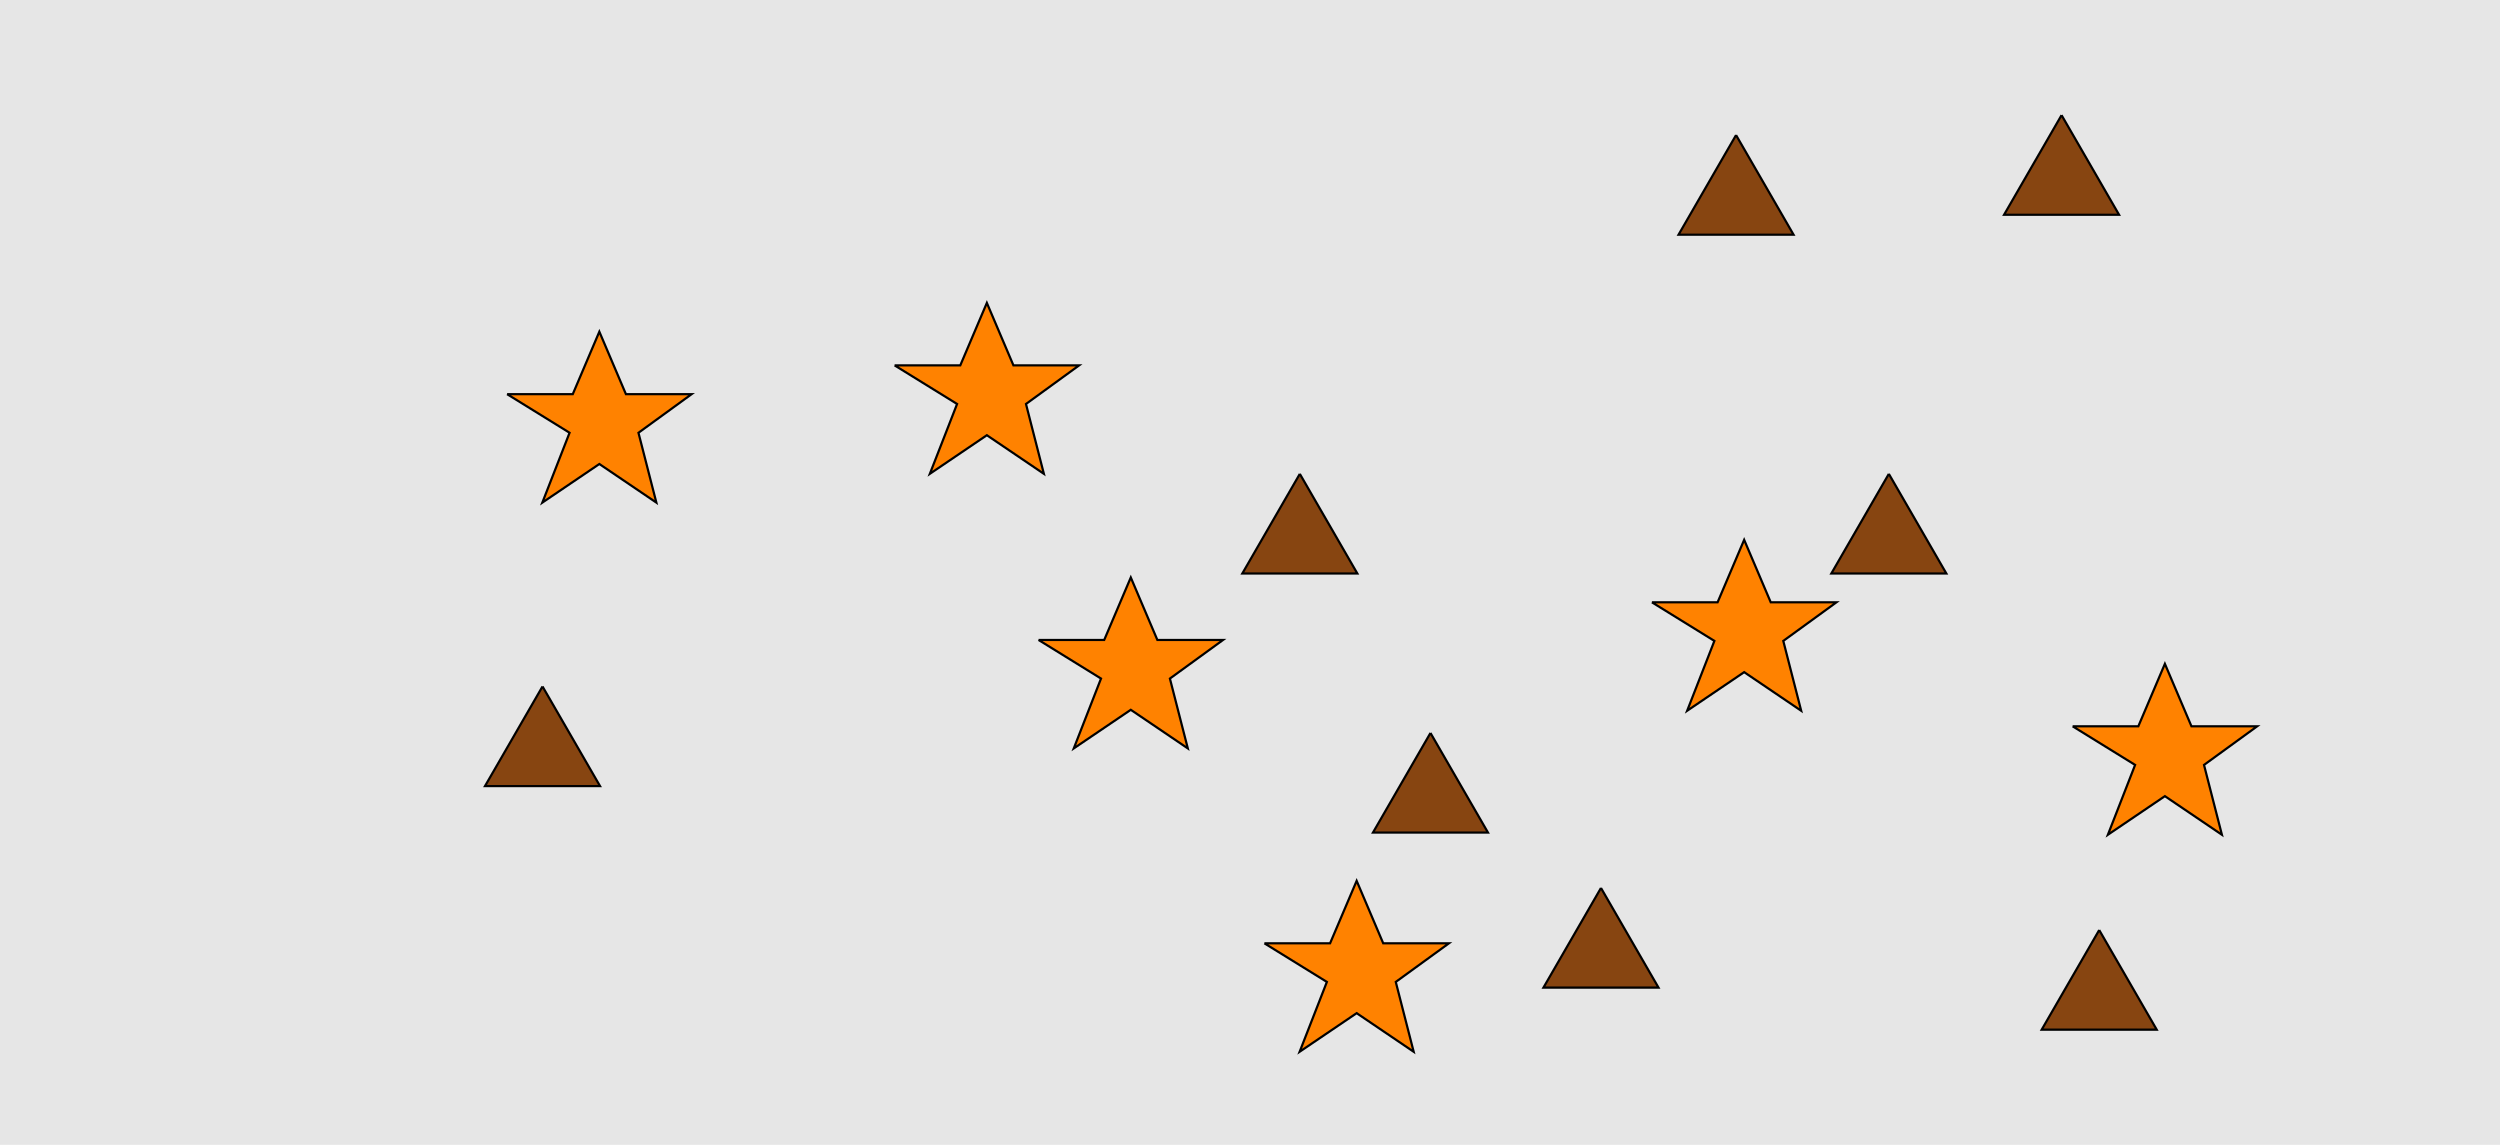 <?xml version="1.0" encoding="UTF-8"?>
<svg xmlns="http://www.w3.org/2000/svg" xmlns:xlink="http://www.w3.org/1999/xlink" width="1129pt" height="517pt" viewBox="0 0 1129 517" version="1.1">
<g id="surface636">
<rect x="0" y="0" width="1129" height="517" style="fill:rgb(90%,90%,90%);fill-opacity:1;stroke:none;"/>
<path style="fill-rule:nonzero;fill:rgb(100%,51%,0%);fill-opacity:1;stroke-width:1;stroke-linecap:butt;stroke-linejoin:miter;stroke:rgb(0%,0%,0%);stroke-opacity:1;stroke-miterlimit:10;" d="M 746 272 L 775.664 272 L 787.664 243.785 L 799.664 272 L 829.332 272 L 805.332 289.438 L 813.418 320.98 L 787.664 303.543 L 761.914 320.98 L 774.215 289.438 L 746 272 "/>
<path style="fill-rule:nonzero;fill:rgb(100%,51%,0%);fill-opacity:1;stroke-width:1;stroke-linecap:butt;stroke-linejoin:miter;stroke:rgb(0%,0%,0%);stroke-opacity:1;stroke-miterlimit:10;" d="M 229 178 L 258.664 178 L 270.664 149.785 L 282.664 178 L 312.332 178 L 288.332 195.438 L 296.418 226.98 L 270.664 209.543 L 244.914 226.98 L 257.215 195.438 L 229 178 "/>
<path style="fill-rule:nonzero;fill:rgb(100%,51%,0%);fill-opacity:1;stroke-width:1;stroke-linecap:butt;stroke-linejoin:miter;stroke:rgb(0%,0%,0%);stroke-opacity:1;stroke-miterlimit:10;" d="M 404 165 L 433.664 165 L 445.664 136.785 L 457.664 165 L 487.332 165 L 463.332 182.438 L 471.418 213.98 L 445.664 196.543 L 419.914 213.98 L 432.215 182.438 L 404 165 "/>
<path style="fill-rule:nonzero;fill:rgb(100%,51%,0%);fill-opacity:1;stroke-width:1;stroke-linecap:butt;stroke-linejoin:miter;stroke:rgb(0%,0%,0%);stroke-opacity:1;stroke-miterlimit:10;" d="M 469 289 L 498.664 289 L 510.664 260.785 L 522.664 289 L 552.332 289 L 528.332 306.438 L 536.418 337.98 L 510.664 320.543 L 484.914 337.98 L 497.215 306.438 L 469 289 "/>
<path style="fill-rule:nonzero;fill:rgb(100%,51%,0%);fill-opacity:1;stroke-width:1;stroke-linecap:butt;stroke-linejoin:miter;stroke:rgb(0%,0%,0%);stroke-opacity:1;stroke-miterlimit:10;" d="M 571 426 L 600.664 426 L 612.664 397.785 L 624.664 426 L 654.332 426 L 630.332 443.438 L 638.418 474.98 L 612.664 457.543 L 586.914 474.98 L 599.215 443.438 L 571 426 "/>
<path style="fill-rule:nonzero;fill:rgb(100%,51%,0%);fill-opacity:1;stroke-width:1;stroke-linecap:butt;stroke-linejoin:miter;stroke:rgb(0%,0%,0%);stroke-opacity:1;stroke-miterlimit:10;" d="M 936 328 L 965.664 328 L 977.664 299.785 L 989.664 328 L 1019.332 328 L 995.332 345.438 L 1003.418 376.98 L 977.664 359.543 L 951.914 376.98 L 964.215 345.438 L 936 328 "/>
<path style="fill-rule:nonzero;fill:rgb(53%,27%,7%);fill-opacity:1;stroke-width:1;stroke-linecap:butt;stroke-linejoin:miter;stroke:rgb(0%,0%,0%);stroke-opacity:1;stroke-miterlimit:10;" d="M 948 420 L 922.02 465 L 973.98 465 L 948 420 "/>
<path style="fill-rule:nonzero;fill:rgb(53%,27%,7%);fill-opacity:1;stroke-width:1;stroke-linecap:butt;stroke-linejoin:miter;stroke:rgb(0%,0%,0%);stroke-opacity:1;stroke-miterlimit:10;" d="M 784 61 L 758.02 106 L 809.98 106 L 784 61 "/>
<path style="fill-rule:nonzero;fill:rgb(53%,27%,7%);fill-opacity:1;stroke-width:1;stroke-linecap:butt;stroke-linejoin:miter;stroke:rgb(0%,0%,0%);stroke-opacity:1;stroke-miterlimit:10;" d="M 587 214 L 561.02 259 L 612.98 259 L 587 214 "/>
<path style="fill-rule:nonzero;fill:rgb(53%,27%,7%);fill-opacity:1;stroke-width:1;stroke-linecap:butt;stroke-linejoin:miter;stroke:rgb(0%,0%,0%);stroke-opacity:1;stroke-miterlimit:10;" d="M 245 310 L 219.02 355 L 270.98 355 L 245 310 "/>
<path style="fill-rule:nonzero;fill:rgb(53%,27%,7%);fill-opacity:1;stroke-width:1;stroke-linecap:butt;stroke-linejoin:miter;stroke:rgb(0%,0%,0%);stroke-opacity:1;stroke-miterlimit:10;" d="M 931 52 L 905.02 97 L 956.98 97 L 931 52 "/>
<path style="fill-rule:nonzero;fill:rgb(53%,27%,7%);fill-opacity:1;stroke-width:1;stroke-linecap:butt;stroke-linejoin:miter;stroke:rgb(0%,0%,0%);stroke-opacity:1;stroke-miterlimit:10;" d="M 646 331 L 620.02 376 L 671.98 376 L 646 331 "/>
<path style="fill-rule:nonzero;fill:rgb(53%,27%,7%);fill-opacity:1;stroke-width:1;stroke-linecap:butt;stroke-linejoin:miter;stroke:rgb(0%,0%,0%);stroke-opacity:1;stroke-miterlimit:10;" d="M 723 401 L 697.02 446 L 748.98 446 L 723 401 "/>
<path style="fill-rule:nonzero;fill:rgb(53%,27%,7%);fill-opacity:1;stroke-width:1;stroke-linecap:butt;stroke-linejoin:miter;stroke:rgb(0%,0%,0%);stroke-opacity:1;stroke-miterlimit:10;" d="M 853 214 L 827.02 259 L 878.98 259 L 853 214 "/>
</g>
</svg>
